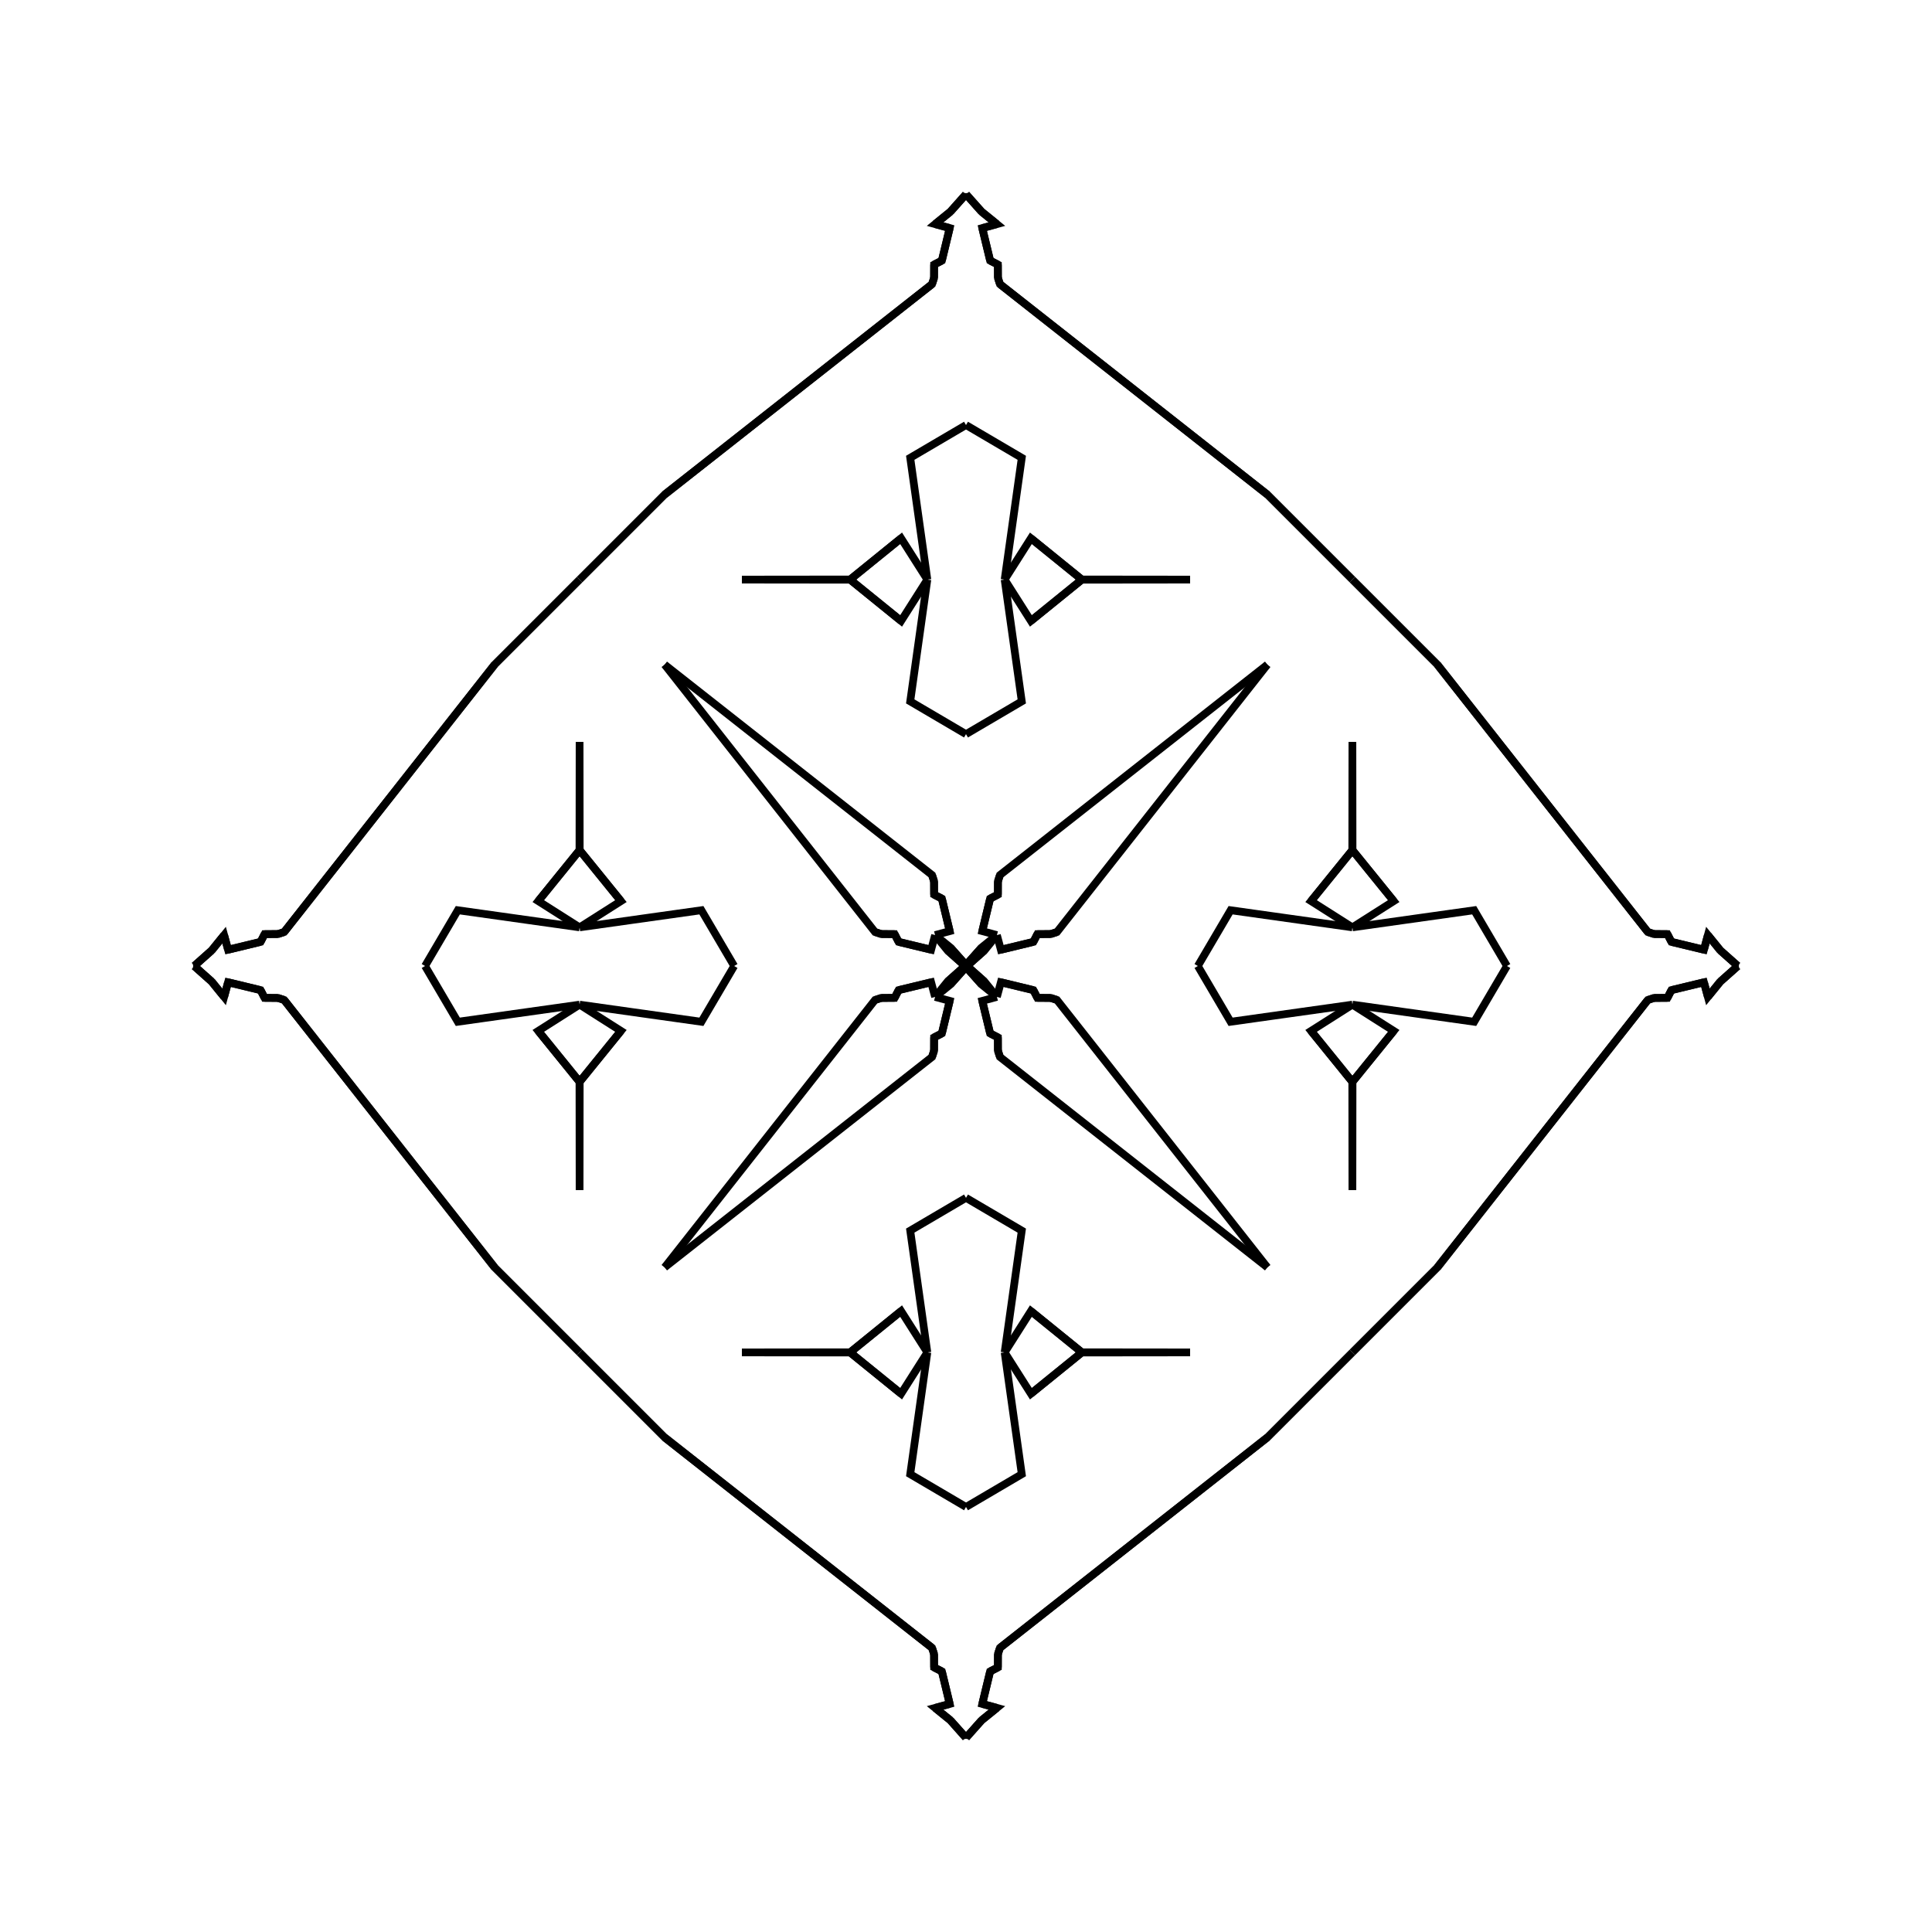 <?xml version="1.0" encoding="UTF-8"?>
<svg xmlns="http://www.w3.org/2000/svg" xmlns:xlink="http://www.w3.org/1999/xlink"
     width="250" height="250" viewBox="-125.0 -125.0 250 250">
<defs>
</defs>
<path d="M30.0,-0.0 L34.241,-7.217 L50.0,-5.0" fill-opacity="0" stroke="black" stroke-width="1" />
<path d="M30.0,-0.0 L34.241,7.217 L50.0,5.0" fill-opacity="0" stroke="black" stroke-width="1" />
<path d="M50.0,-5.0 L44.651,-8.399 L49.984,-14.977" fill-opacity="0" stroke="black" stroke-width="1" />
<path d="M50.0,5.0 L44.651,8.399 L49.984,14.977" fill-opacity="0" stroke="black" stroke-width="1" />
<path d="M44.651,-8.399 L49.984,-14.977 L50.0,-29.0" fill-opacity="0" stroke="black" stroke-width="1" />
<path d="M44.651,8.399 L49.984,14.977 L50.0,29.0" fill-opacity="0" stroke="black" stroke-width="1" />
<path d="M50.0,50.0 L39.0,61.0 L4.397,88.226" fill-opacity="0" stroke="black" stroke-width="1" />
<path d="M50.0,-50.0 L39.0,-61.0 L4.397,-88.226" fill-opacity="0" stroke="black" stroke-width="1" />
<path d="M39.0,-39.0 L11.774,-4.397 L10.964,-4.133" fill-opacity="0" stroke="black" stroke-width="1" />
<path d="M39.0,39.0 L11.774,4.397 L10.964,4.133" fill-opacity="0" stroke="black" stroke-width="1" />
<path d="M11.774,-4.397 L10.964,-4.133 L9.238,-4.127" fill-opacity="0" stroke="black" stroke-width="1" />
<path d="M11.774,4.397 L10.964,4.133 L9.238,4.127" fill-opacity="0" stroke="black" stroke-width="1" />
<path d="M10.964,-4.133 L9.238,-4.127 L8.722,-3.123" fill-opacity="0" stroke="black" stroke-width="1" />
<path d="M10.964,4.133 L9.238,4.127 L8.722,3.123" fill-opacity="0" stroke="black" stroke-width="1" />
<path d="M9.238,-4.127 L8.722,-3.123 L4.512,-2.106" fill-opacity="0" stroke="black" stroke-width="1" />
<path d="M9.238,4.127 L8.722,3.123 L4.512,2.106" fill-opacity="0" stroke="black" stroke-width="1" />
<path d="M8.722,-3.123 L4.512,-2.106 L4.0,-4.0" fill-opacity="0" stroke="black" stroke-width="1" />
<path d="M8.722,3.123 L4.512,2.106 L4.0,4.0" fill-opacity="0" stroke="black" stroke-width="1" />
<path d="M2.106,95.488 L4.0,96.0 L2.017,97.608" fill-opacity="0" stroke="black" stroke-width="1" />
<path d="M2.106,-95.488 L4.0,-96.0 L2.017,-97.608" fill-opacity="0" stroke="black" stroke-width="1" />
<path d="M4.0,-4.0 L2.392,-2.017 L0.159,-0.03" fill-opacity="0" stroke="black" stroke-width="1" />
<path d="M4.0,4.0 L2.392,2.017 L0.159,0.03" fill-opacity="0" stroke="black" stroke-width="1" />
<path d="M2.392,-2.017 L0.159,-0.03 L0.0,-0.0" fill-opacity="0" stroke="black" stroke-width="1" />
<path d="M2.392,2.017 L0.159,0.03 L0.0,-0.0" fill-opacity="0" stroke="black" stroke-width="1" />
<path d="M-30.0,-0.0 L-34.241,-7.217 L-50.0,-5.0" fill-opacity="0" stroke="black" stroke-width="1" />
<path d="M-30.0,-0.0 L-34.241,7.217 L-50.0,5.0" fill-opacity="0" stroke="black" stroke-width="1" />
<path d="M-50.0,-5.0 L-44.651,-8.399 L-49.984,-14.977" fill-opacity="0" stroke="black" stroke-width="1" />
<path d="M-50.0,5.0 L-44.651,8.399 L-49.984,14.977" fill-opacity="0" stroke="black" stroke-width="1" />
<path d="M-44.651,-8.399 L-49.984,-14.977 L-50.0,-29.0" fill-opacity="0" stroke="black" stroke-width="1" />
<path d="M-44.651,8.399 L-49.984,14.977 L-50.0,29.0" fill-opacity="0" stroke="black" stroke-width="1" />
<path d="M-50.0,50.0 L-39.0,61.0 L-4.397,88.226" fill-opacity="0" stroke="black" stroke-width="1" />
<path d="M-50.0,-50.0 L-39.0,-61.0 L-4.397,-88.226" fill-opacity="0" stroke="black" stroke-width="1" />
<path d="M-39.0,-39.0 L-11.774,-4.397 L-10.964,-4.133" fill-opacity="0" stroke="black" stroke-width="1" />
<path d="M-39.0,39.0 L-11.774,4.397 L-10.964,4.133" fill-opacity="0" stroke="black" stroke-width="1" />
<path d="M-11.774,-4.397 L-10.964,-4.133 L-9.238,-4.127" fill-opacity="0" stroke="black" stroke-width="1" />
<path d="M-11.774,4.397 L-10.964,4.133 L-9.238,4.127" fill-opacity="0" stroke="black" stroke-width="1" />
<path d="M-10.964,-4.133 L-9.238,-4.127 L-8.722,-3.123" fill-opacity="0" stroke="black" stroke-width="1" />
<path d="M-10.964,4.133 L-9.238,4.127 L-8.722,3.123" fill-opacity="0" stroke="black" stroke-width="1" />
<path d="M-9.238,-4.127 L-8.722,-3.123 L-4.512,-2.106" fill-opacity="0" stroke="black" stroke-width="1" />
<path d="M-9.238,4.127 L-8.722,3.123 L-4.512,2.106" fill-opacity="0" stroke="black" stroke-width="1" />
<path d="M-8.722,-3.123 L-4.512,-2.106 L-4.0,-4.0" fill-opacity="0" stroke="black" stroke-width="1" />
<path d="M-8.722,3.123 L-4.512,2.106 L-4.0,4.0" fill-opacity="0" stroke="black" stroke-width="1" />
<path d="M-2.106,95.488 L-4.0,96.0 L-2.017,97.608" fill-opacity="0" stroke="black" stroke-width="1" />
<path d="M-2.106,-95.488 L-4.0,-96.0 L-2.017,-97.608" fill-opacity="0" stroke="black" stroke-width="1" />
<path d="M-4.0,-4.0 L-2.392,-2.017 L-0.159,-0.03" fill-opacity="0" stroke="black" stroke-width="1" />
<path d="M-4.0,4.0 L-2.392,2.017 L-0.159,0.03" fill-opacity="0" stroke="black" stroke-width="1" />
<path d="M-2.392,-2.017 L-0.159,-0.03 L0.0,-0.0" fill-opacity="0" stroke="black" stroke-width="1" />
<path d="M-2.392,2.017 L-0.159,0.03 L0.0,-0.0" fill-opacity="0" stroke="black" stroke-width="1" />
<path d="M70.0,-0.0 L65.759,7.217 L50.0,5.0" fill-opacity="0" stroke="black" stroke-width="1" />
<path d="M70.0,-0.0 L65.759,-7.217 L50.0,-5.0" fill-opacity="0" stroke="black" stroke-width="1" />
<path d="M50.0,5.0 L55.349,8.399 L50.016,14.977" fill-opacity="0" stroke="black" stroke-width="1" />
<path d="M50.0,-5.0 L55.349,-8.399 L50.016,-14.977" fill-opacity="0" stroke="black" stroke-width="1" />
<path d="M55.349,8.399 L50.016,14.977 L50.0,29.0" fill-opacity="0" stroke="black" stroke-width="1" />
<path d="M55.349,-8.399 L50.016,-14.977 L50.0,-29.0" fill-opacity="0" stroke="black" stroke-width="1" />
<path d="M50.0,50.0 L61.0,39.0 L88.226,4.397" fill-opacity="0" stroke="black" stroke-width="1" />
<path d="M50.0,-50.0 L61.0,-39.0 L88.226,-4.397" fill-opacity="0" stroke="black" stroke-width="1" />
<path d="M61.0,39.0 L88.226,4.397 L89.036,4.133" fill-opacity="0" stroke="black" stroke-width="1" />
<path d="M61.0,-39.0 L88.226,-4.397 L89.036,-4.133" fill-opacity="0" stroke="black" stroke-width="1" />
<path d="M88.226,4.397 L89.036,4.133 L90.762,4.127" fill-opacity="0" stroke="black" stroke-width="1" />
<path d="M88.226,-4.397 L89.036,-4.133 L90.762,-4.127" fill-opacity="0" stroke="black" stroke-width="1" />
<path d="M89.036,4.133 L90.762,4.127 L91.278,3.123" fill-opacity="0" stroke="black" stroke-width="1" />
<path d="M89.036,-4.133 L90.762,-4.127 L91.278,-3.123" fill-opacity="0" stroke="black" stroke-width="1" />
<path d="M90.762,4.127 L91.278,3.123 L95.488,2.106" fill-opacity="0" stroke="black" stroke-width="1" />
<path d="M90.762,-4.127 L91.278,-3.123 L95.488,-2.106" fill-opacity="0" stroke="black" stroke-width="1" />
<path d="M91.278,3.123 L95.488,2.106 L96.0,4.0" fill-opacity="0" stroke="black" stroke-width="1" />
<path d="M91.278,-3.123 L95.488,-2.106 L96.0,-4.0" fill-opacity="0" stroke="black" stroke-width="1" />
<path d="M95.488,2.106 L96.0,4.0 L97.608,2.017" fill-opacity="0" stroke="black" stroke-width="1" />
<path d="M95.488,-2.106 L96.0,-4.0 L97.608,-2.017" fill-opacity="0" stroke="black" stroke-width="1" />
<path d="M96.0,4.0 L97.608,2.017 L99.841,0.03" fill-opacity="0" stroke="black" stroke-width="1" />
<path d="M96.0,-4.0 L97.608,-2.017 L99.841,-0.03" fill-opacity="0" stroke="black" stroke-width="1" />
<path d="M97.608,2.017 L99.841,0.03 L100.0,-0.0" fill-opacity="0" stroke="black" stroke-width="1" />
<path d="M97.608,-2.017 L99.841,-0.03 L100.0,-0.0" fill-opacity="0" stroke="black" stroke-width="1" />
<path d="M0.0,-30.0 L7.217,-34.241 L5.0,-50.0" fill-opacity="0" stroke="black" stroke-width="1" />
<path d="M0.0,30.0 L7.217,34.241 L5.0,50.0" fill-opacity="0" stroke="black" stroke-width="1" />
<path d="M0.0,70.0 L7.217,65.759 L5.0,50.0" fill-opacity="0" stroke="black" stroke-width="1" />
<path d="M0.0,-70.0 L7.217,-65.759 L5.0,-50.0" fill-opacity="0" stroke="black" stroke-width="1" />
<path d="M5.0,-50.0 L8.399,-44.651 L14.977,-49.984" fill-opacity="0" stroke="black" stroke-width="1" />
<path d="M5.0,50.0 L8.399,44.651 L14.977,49.984" fill-opacity="0" stroke="black" stroke-width="1" />
<path d="M5.0,50.0 L8.399,55.349 L14.977,50.016" fill-opacity="0" stroke="black" stroke-width="1" />
<path d="M5.0,-50.0 L8.399,-55.349 L14.977,-50.016" fill-opacity="0" stroke="black" stroke-width="1" />
<path d="M8.399,-44.651 L14.977,-49.984 L29.0,-50.0" fill-opacity="0" stroke="black" stroke-width="1" />
<path d="M8.399,44.651 L14.977,49.984 L29.0,50.0" fill-opacity="0" stroke="black" stroke-width="1" />
<path d="M8.399,55.349 L14.977,50.016 L29.0,50.0" fill-opacity="0" stroke="black" stroke-width="1" />
<path d="M8.399,-55.349 L14.977,-50.016 L29.0,-50.0" fill-opacity="0" stroke="black" stroke-width="1" />
<path d="M39.0,-39.0 L4.397,-11.774 L4.133,-10.964" fill-opacity="0" stroke="black" stroke-width="1" />
<path d="M39.0,39.0 L4.397,11.774 L4.133,10.964" fill-opacity="0" stroke="black" stroke-width="1" />
<path d="M39.0,61.0 L4.397,88.226 L4.133,89.036" fill-opacity="0" stroke="black" stroke-width="1" />
<path d="M39.0,-61.0 L4.397,-88.226 L4.133,-89.036" fill-opacity="0" stroke="black" stroke-width="1" />
<path d="M4.397,-11.774 L4.133,-10.964 L4.127,-9.238" fill-opacity="0" stroke="black" stroke-width="1" />
<path d="M4.397,11.774 L4.133,10.964 L4.127,9.238" fill-opacity="0" stroke="black" stroke-width="1" />
<path d="M4.397,88.226 L4.133,89.036 L4.127,90.762" fill-opacity="0" stroke="black" stroke-width="1" />
<path d="M4.397,-88.226 L4.133,-89.036 L4.127,-90.762" fill-opacity="0" stroke="black" stroke-width="1" />
<path d="M4.133,-10.964 L4.127,-9.238 L3.123,-8.722" fill-opacity="0" stroke="black" stroke-width="1" />
<path d="M4.133,10.964 L4.127,9.238 L3.123,8.722" fill-opacity="0" stroke="black" stroke-width="1" />
<path d="M4.133,89.036 L4.127,90.762 L3.123,91.278" fill-opacity="0" stroke="black" stroke-width="1" />
<path d="M4.133,-89.036 L4.127,-90.762 L3.123,-91.278" fill-opacity="0" stroke="black" stroke-width="1" />
<path d="M4.127,-9.238 L3.123,-8.722 L2.106,-4.512" fill-opacity="0" stroke="black" stroke-width="1" />
<path d="M4.127,9.238 L3.123,8.722 L2.106,4.512" fill-opacity="0" stroke="black" stroke-width="1" />
<path d="M4.127,90.762 L3.123,91.278 L2.106,95.488" fill-opacity="0" stroke="black" stroke-width="1" />
<path d="M4.127,-90.762 L3.123,-91.278 L2.106,-95.488" fill-opacity="0" stroke="black" stroke-width="1" />
<path d="M3.123,-8.722 L2.106,-4.512 L4.0,-4.0" fill-opacity="0" stroke="black" stroke-width="1" />
<path d="M3.123,8.722 L2.106,4.512 L4.0,4.0" fill-opacity="0" stroke="black" stroke-width="1" />
<path d="M3.123,91.278 L2.106,95.488 L4.0,96.0" fill-opacity="0" stroke="black" stroke-width="1" />
<path d="M3.123,-91.278 L2.106,-95.488 L4.0,-96.0" fill-opacity="0" stroke="black" stroke-width="1" />
<path d="M4.0,-4.0 L2.017,-2.392 L0.03,-0.159" fill-opacity="0" stroke="black" stroke-width="1" />
<path d="M4.0,4.0 L2.017,2.392 L0.03,0.159" fill-opacity="0" stroke="black" stroke-width="1" />
<path d="M4.0,96.0 L2.017,97.608 L0.03,99.841" fill-opacity="0" stroke="black" stroke-width="1" />
<path d="M4.0,-96.0 L2.017,-97.608 L0.03,-99.841" fill-opacity="0" stroke="black" stroke-width="1" />
<path d="M2.017,-2.392 L0.03,-0.159 L0.0,-0.0" fill-opacity="0" stroke="black" stroke-width="1" />
<path d="M2.017,2.392 L0.03,0.159 L0.0,-0.0" fill-opacity="0" stroke="black" stroke-width="1" />
<path d="M2.017,97.608 L0.03,99.841 L0.0,100.0" fill-opacity="0" stroke="black" stroke-width="1" />
<path d="M2.017,-97.608 L0.03,-99.841 L0.0,-100.0" fill-opacity="0" stroke="black" stroke-width="1" />
<path d="M0.0,70.0 L-7.217,65.759 L-5.0,50.0" fill-opacity="0" stroke="black" stroke-width="1" />
<path d="M0.0,-30.0 L-7.217,-34.241 L-5.0,-50.0" fill-opacity="0" stroke="black" stroke-width="1" />
<path d="M0.0,30.0 L-7.217,34.241 L-5.0,50.0" fill-opacity="0" stroke="black" stroke-width="1" />
<path d="M0.0,-70.0 L-7.217,-65.759 L-5.0,-50.0" fill-opacity="0" stroke="black" stroke-width="1" />
<path d="M-5.0,50.0 L-8.399,55.349 L-14.977,50.016" fill-opacity="0" stroke="black" stroke-width="1" />
<path d="M-5.0,-50.0 L-8.399,-44.651 L-14.977,-49.984" fill-opacity="0" stroke="black" stroke-width="1" />
<path d="M-5.0,50.0 L-8.399,44.651 L-14.977,49.984" fill-opacity="0" stroke="black" stroke-width="1" />
<path d="M-5.0,-50.0 L-8.399,-55.349 L-14.977,-50.016" fill-opacity="0" stroke="black" stroke-width="1" />
<path d="M-8.399,55.349 L-14.977,50.016 L-29.0,50.0" fill-opacity="0" stroke="black" stroke-width="1" />
<path d="M-8.399,-44.651 L-14.977,-49.984 L-29.0,-50.0" fill-opacity="0" stroke="black" stroke-width="1" />
<path d="M-8.399,44.651 L-14.977,49.984 L-29.0,50.0" fill-opacity="0" stroke="black" stroke-width="1" />
<path d="M-8.399,-55.349 L-14.977,-50.016 L-29.0,-50.0" fill-opacity="0" stroke="black" stroke-width="1" />
<path d="M-39.0,61.0 L-4.397,88.226 L-4.133,89.036" fill-opacity="0" stroke="black" stroke-width="1" />
<path d="M-39.0,-39.0 L-4.397,-11.774 L-4.133,-10.964" fill-opacity="0" stroke="black" stroke-width="1" />
<path d="M-39.0,39.0 L-4.397,11.774 L-4.133,10.964" fill-opacity="0" stroke="black" stroke-width="1" />
<path d="M-39.0,-61.0 L-4.397,-88.226 L-4.133,-89.036" fill-opacity="0" stroke="black" stroke-width="1" />
<path d="M-4.397,88.226 L-4.133,89.036 L-4.127,90.762" fill-opacity="0" stroke="black" stroke-width="1" />
<path d="M-4.397,-11.774 L-4.133,-10.964 L-4.127,-9.238" fill-opacity="0" stroke="black" stroke-width="1" />
<path d="M-4.397,11.774 L-4.133,10.964 L-4.127,9.238" fill-opacity="0" stroke="black" stroke-width="1" />
<path d="M-4.397,-88.226 L-4.133,-89.036 L-4.127,-90.762" fill-opacity="0" stroke="black" stroke-width="1" />
<path d="M-4.133,89.036 L-4.127,90.762 L-3.123,91.278" fill-opacity="0" stroke="black" stroke-width="1" />
<path d="M-4.133,-10.964 L-4.127,-9.238 L-3.123,-8.722" fill-opacity="0" stroke="black" stroke-width="1" />
<path d="M-4.133,10.964 L-4.127,9.238 L-3.123,8.722" fill-opacity="0" stroke="black" stroke-width="1" />
<path d="M-4.133,-89.036 L-4.127,-90.762 L-3.123,-91.278" fill-opacity="0" stroke="black" stroke-width="1" />
<path d="M-4.127,90.762 L-3.123,91.278 L-2.106,95.488" fill-opacity="0" stroke="black" stroke-width="1" />
<path d="M-4.127,-9.238 L-3.123,-8.722 L-2.106,-4.512" fill-opacity="0" stroke="black" stroke-width="1" />
<path d="M-4.127,9.238 L-3.123,8.722 L-2.106,4.512" fill-opacity="0" stroke="black" stroke-width="1" />
<path d="M-4.127,-90.762 L-3.123,-91.278 L-2.106,-95.488" fill-opacity="0" stroke="black" stroke-width="1" />
<path d="M-3.123,91.278 L-2.106,95.488 L-4.0,96.0" fill-opacity="0" stroke="black" stroke-width="1" />
<path d="M-3.123,-8.722 L-2.106,-4.512 L-4.0,-4.0" fill-opacity="0" stroke="black" stroke-width="1" />
<path d="M-3.123,8.722 L-2.106,4.512 L-4.0,4.0" fill-opacity="0" stroke="black" stroke-width="1" />
<path d="M-3.123,-91.278 L-2.106,-95.488 L-4.0,-96.0" fill-opacity="0" stroke="black" stroke-width="1" />
<path d="M-4.0,96.0 L-2.017,97.608 L-0.03,99.841" fill-opacity="0" stroke="black" stroke-width="1" />
<path d="M-4.0,-4.0 L-2.017,-2.392 L-0.03,-0.159" fill-opacity="0" stroke="black" stroke-width="1" />
<path d="M-4.0,4.0 L-2.017,2.392 L-0.03,0.159" fill-opacity="0" stroke="black" stroke-width="1" />
<path d="M-4.0,-96.0 L-2.017,-97.608 L-0.03,-99.841" fill-opacity="0" stroke="black" stroke-width="1" />
<path d="M-2.017,97.608 L-0.03,99.841 L0.0,100.0" fill-opacity="0" stroke="black" stroke-width="1" />
<path d="M-2.017,-2.392 L-0.03,-0.159 L0.0,-0.0" fill-opacity="0" stroke="black" stroke-width="1" />
<path d="M-2.017,2.392 L-0.03,0.159 L0.0,-0.0" fill-opacity="0" stroke="black" stroke-width="1" />
<path d="M-2.017,-97.608 L-0.03,-99.841 L0.0,-100.0" fill-opacity="0" stroke="black" stroke-width="1" />
<path d="M-70.0,-0.0 L-65.759,-7.217 L-50.0,-5.0" fill-opacity="0" stroke="black" stroke-width="1" />
<path d="M-70.0,-0.0 L-65.759,7.217 L-50.0,5.0" fill-opacity="0" stroke="black" stroke-width="1" />
<path d="M-50.0,-5.0 L-55.349,-8.399 L-50.016,-14.977" fill-opacity="0" stroke="black" stroke-width="1" />
<path d="M-50.0,5.0 L-55.349,8.399 L-50.016,14.977" fill-opacity="0" stroke="black" stroke-width="1" />
<path d="M-55.349,-8.399 L-50.016,-14.977 L-50.0,-29.0" fill-opacity="0" stroke="black" stroke-width="1" />
<path d="M-55.349,8.399 L-50.016,14.977 L-50.0,29.0" fill-opacity="0" stroke="black" stroke-width="1" />
<path d="M-50.0,-50.0 L-61.0,-39.0 L-88.226,-4.397" fill-opacity="0" stroke="black" stroke-width="1" />
<path d="M-50.0,50.0 L-61.0,39.0 L-88.226,4.397" fill-opacity="0" stroke="black" stroke-width="1" />
<path d="M-61.0,-39.0 L-88.226,-4.397 L-89.036,-4.133" fill-opacity="0" stroke="black" stroke-width="1" />
<path d="M-61.0,39.0 L-88.226,4.397 L-89.036,4.133" fill-opacity="0" stroke="black" stroke-width="1" />
<path d="M-88.226,-4.397 L-89.036,-4.133 L-90.762,-4.127" fill-opacity="0" stroke="black" stroke-width="1" />
<path d="M-88.226,4.397 L-89.036,4.133 L-90.762,4.127" fill-opacity="0" stroke="black" stroke-width="1" />
<path d="M-89.036,-4.133 L-90.762,-4.127 L-91.278,-3.123" fill-opacity="0" stroke="black" stroke-width="1" />
<path d="M-89.036,4.133 L-90.762,4.127 L-91.278,3.123" fill-opacity="0" stroke="black" stroke-width="1" />
<path d="M-90.762,-4.127 L-91.278,-3.123 L-95.488,-2.106" fill-opacity="0" stroke="black" stroke-width="1" />
<path d="M-90.762,4.127 L-91.278,3.123 L-95.488,2.106" fill-opacity="0" stroke="black" stroke-width="1" />
<path d="M-91.278,-3.123 L-95.488,-2.106 L-96.0,-4.0" fill-opacity="0" stroke="black" stroke-width="1" />
<path d="M-91.278,3.123 L-95.488,2.106 L-96.0,4.0" fill-opacity="0" stroke="black" stroke-width="1" />
<path d="M-95.488,-2.106 L-96.0,-4.0 L-97.608,-2.017" fill-opacity="0" stroke="black" stroke-width="1" />
<path d="M-95.488,2.106 L-96.0,4.0 L-97.608,2.017" fill-opacity="0" stroke="black" stroke-width="1" />
<path d="M-96.0,-4.0 L-97.608,-2.017 L-99.841,-0.03" fill-opacity="0" stroke="black" stroke-width="1" />
<path d="M-96.0,4.0 L-97.608,2.017 L-99.841,0.03" fill-opacity="0" stroke="black" stroke-width="1" />
<path d="M-97.608,-2.017 L-99.841,-0.03 L-100.0,-0.0" fill-opacity="0" stroke="black" stroke-width="1" />
<path d="M-97.608,2.017 L-99.841,0.03 L-100.0,-0.0" fill-opacity="0" stroke="black" stroke-width="1" />
</svg>